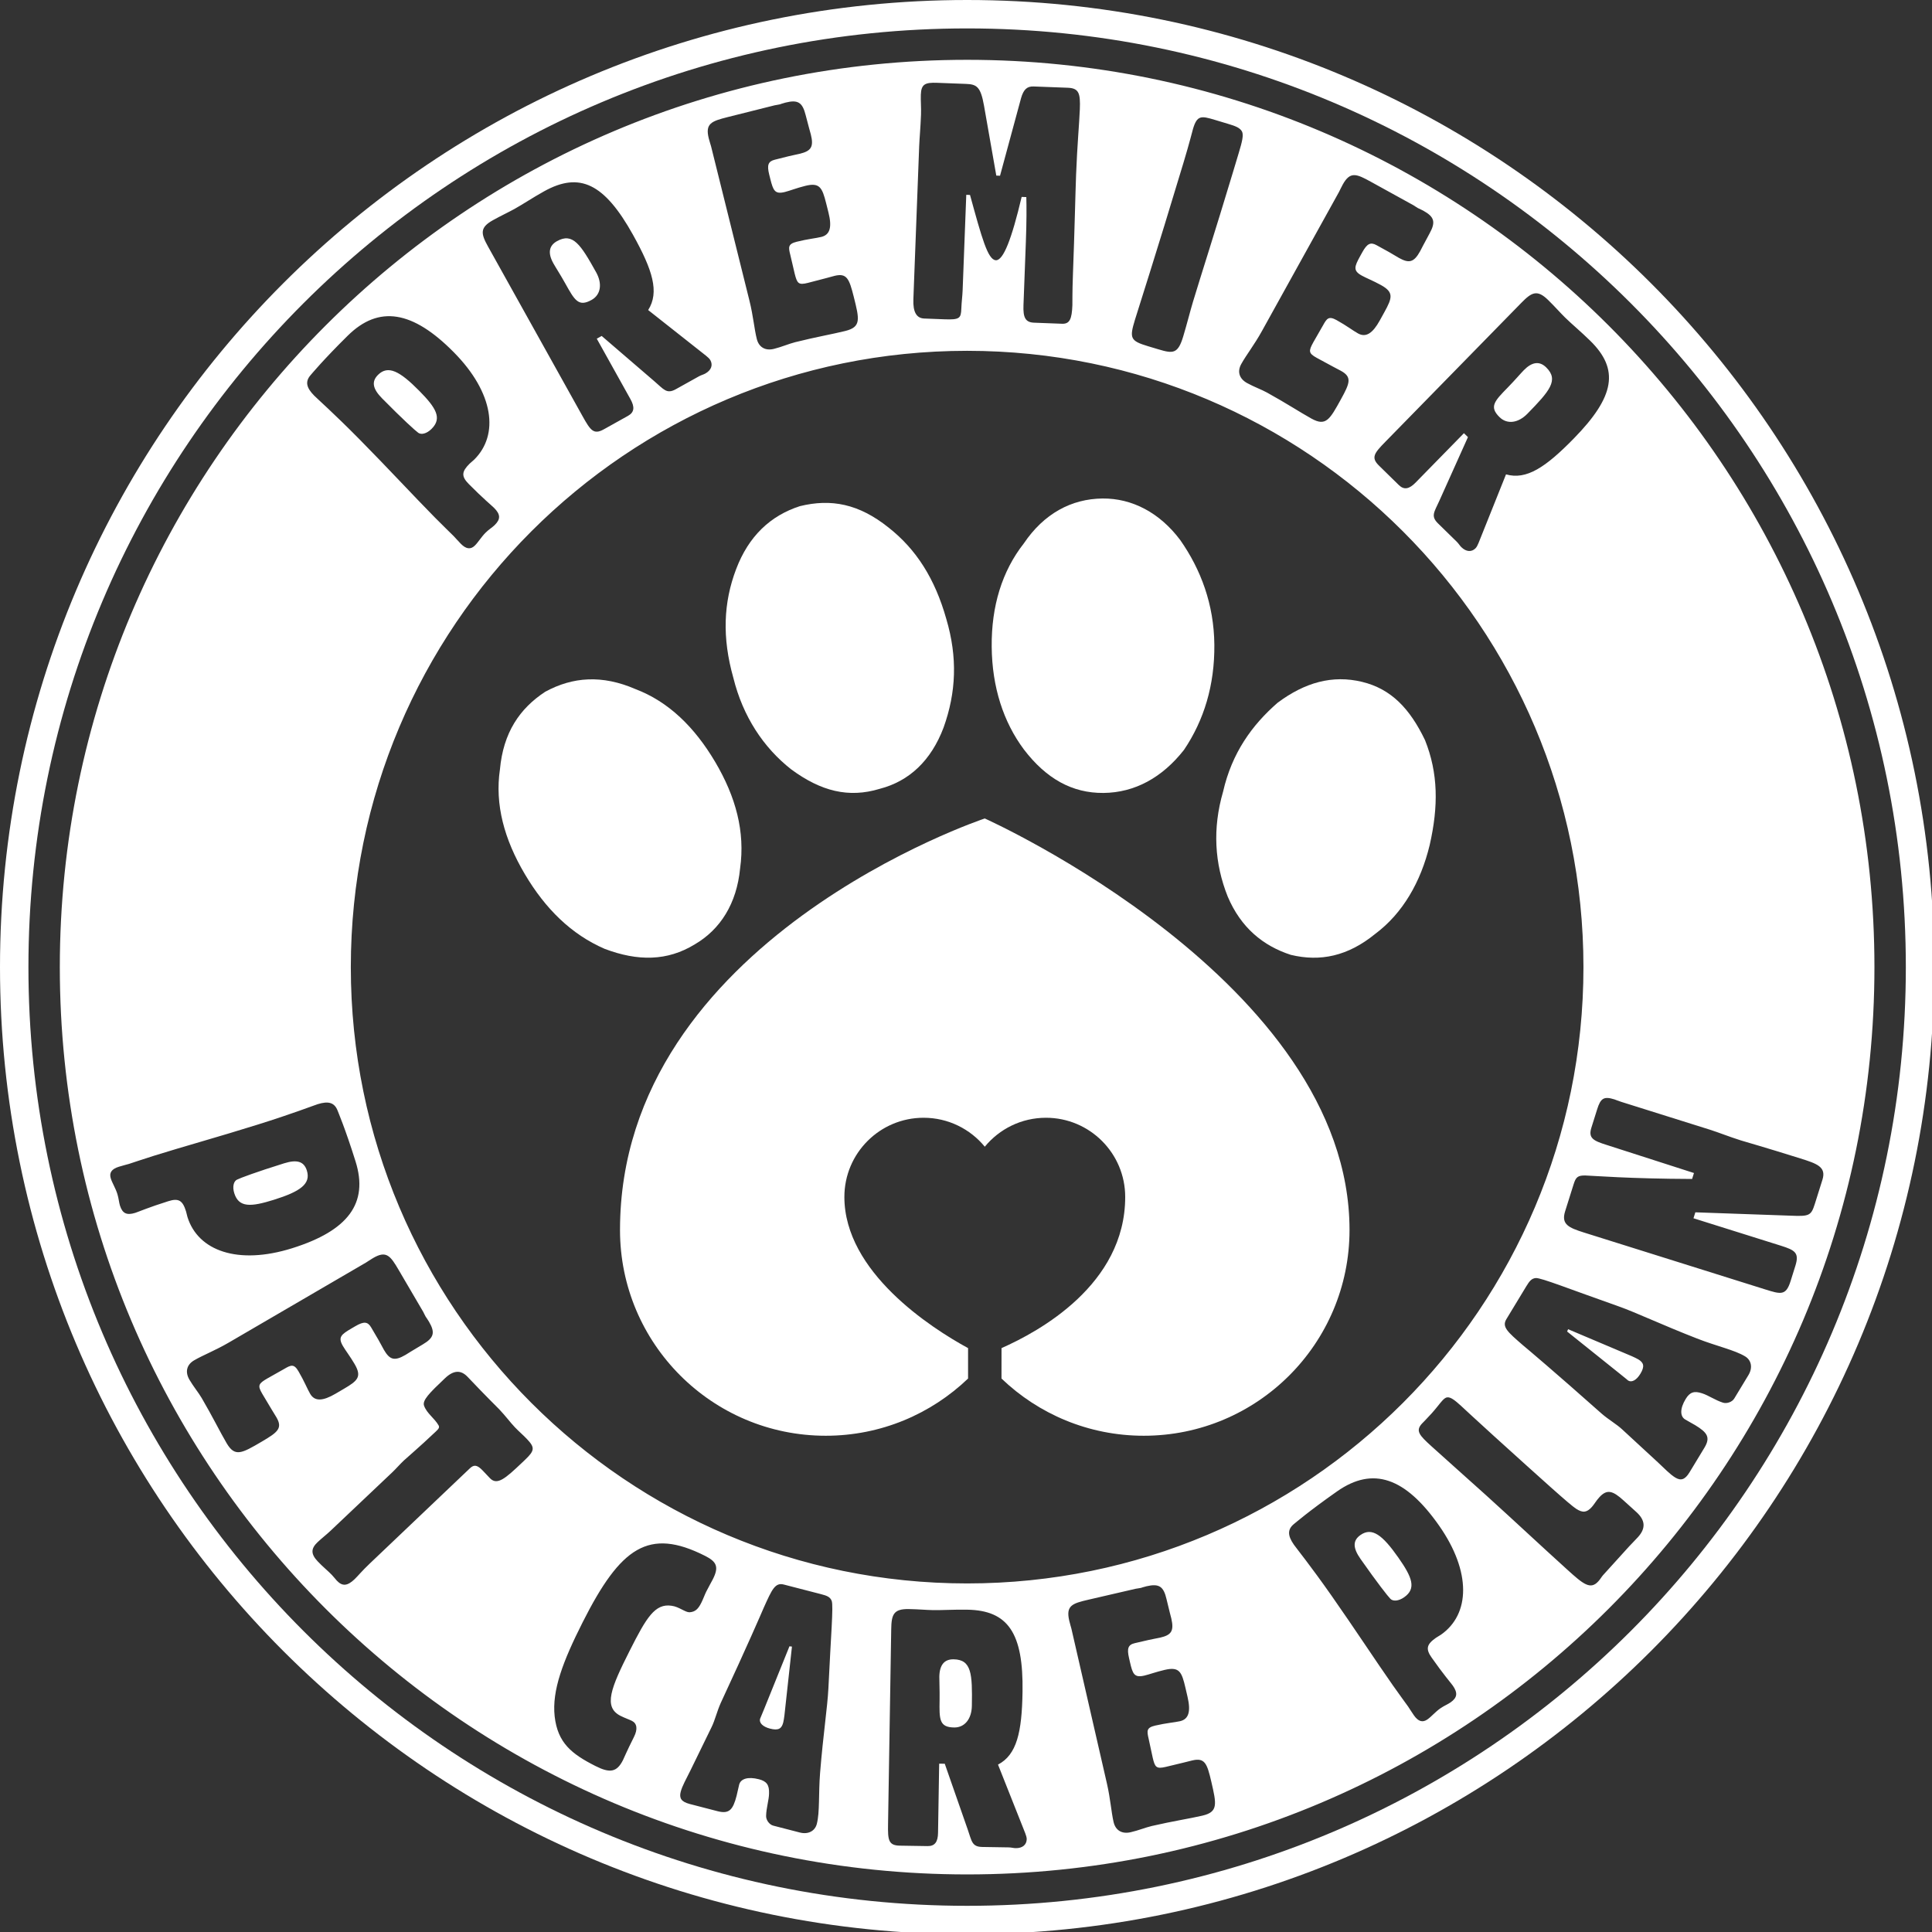 <?xml version="1.0" encoding="utf-8"?>
<!-- Generator: Adobe Illustrator 15.1.0, SVG Export Plug-In . SVG Version: 6.00 Build 0)  -->
<!DOCTYPE svg PUBLIC "-//W3C//DTD SVG 1.1//EN" "http://www.w3.org/Graphics/SVG/1.1/DTD/svg11.dtd">
<svg version="1.1" id="Layer_1" xmlns="http://www.w3.org/2000/svg" xmlns:xlink="http://www.w3.org/1999/xlink" x="0px" y="0px"
	 width="127px" height="127px" viewBox="234 234 127 127" enable-background="new 234 234 127 127" xml:space="preserve">
<rect x="234" y="234" width="127" height="127" fill="#333333" stroke="none"/>
<path fill="#FFFFFF" d="M297.575,234C262.462,234,234,262.462,234,297.575c0,35.111,28.462,63.573,63.575,63.573
	c35.112,0,63.574-28.462,63.574-63.573C361.149,262.462,332.688,234,297.575,234z M297.575,359.279
	c-34.08,0-61.706-27.626-61.706-61.705c0-34.08,27.625-61.706,61.706-61.706c34.078,0,61.705,27.626,61.705,61.706
	C359.28,331.653,331.653,359.279,297.575,359.279z"/>
<path fill="#FFFFFF" d="M286.012,284.576c1.949,1.434,3.768,1.901,5.817,1.277c1.932-0.5,3.373-1.844,4.198-4.029
	c0.827-2.305,0.928-4.605,0.178-7.138c-0.75-2.654-1.977-4.58-3.804-6.014c-1.951-1.556-3.769-1.903-5.82-1.4
	c-1.93,0.623-3.369,1.965-4.195,4.15c-0.828,2.186-0.929,4.485-0.178,7.14C282.835,281.096,284.184,283.141,286.012,284.576z"/>
<path fill="#FFFFFF" d="M279.67,296.078c1.686-0.983,2.757-2.687,2.98-4.987c0.341-2.422-0.285-4.715-1.636-7.003
	c-1.352-2.285-3.061-3.964-5.245-4.791c-2.187-0.948-4.121-0.808-5.928,0.175c-1.683,1.103-2.758,2.688-2.978,5.107
	c-0.341,2.302,0.284,4.595,1.636,6.88c1.351,2.286,3.061,3.965,5.246,4.913C275.93,297.199,277.866,297.183,279.67,296.078z"/>
<path fill="#FFFFFF" d="M306.534,286.124c2.056-0.019,3.86-1.003,5.296-2.831c1.314-1.947,2.019-4.252,1.995-6.913
	c-0.025-2.662-0.893-4.952-2.24-6.876c-1.347-1.802-3.171-2.753-5.105-2.735c-2.056,0.018-3.863,1.002-5.176,2.948
	c-1.436,1.828-2.14,4.133-2.115,6.794c0.024,2.661,0.771,4.952,2.116,6.755C302.774,285.188,304.479,286.141,306.534,286.124z"/>
<path fill="#FFFFFF" d="M327.674,282.654c-0.985-2.049-2.206-3.368-4.146-3.834c-1.94-0.465-3.75,0.034-5.553,1.382
	c-1.679,1.466-2.994,3.292-3.576,5.839c-0.703,2.425-0.562,4.722,0.304,6.893c0.866,2.047,2.329,3.244,4.148,3.833
	c1.939,0.467,3.751,0.089,5.552-1.381c1.803-1.345,2.994-3.413,3.577-5.838C328.562,287.001,328.541,284.823,327.674,282.654z"/>
<path fill="#FFFFFF" d="M298.734,287.802c0,0-23.978,7.964-23.978,27.052c0,7.47,6.054,13.525,13.526,13.525
	c3.63,0,6.924-1.433,9.354-3.761v-2.011l-0.005,0.009c-2.449-1.334-8.126-5.005-8.126-9.934c0-2.874,2.33-5.206,5.206-5.206
	c1.622,0,3.069,0.741,4.024,1.903c0.954-1.162,2.402-1.903,4.023-1.903c2.874,0,5.207,2.332,5.207,5.206
	c0,5.769-5.685,8.856-8.13,9.936c-0.002,0-0.002,1.117-0.002,2c2.428,2.328,5.721,3.761,9.353,3.761
	c7.47,0,13.525-6.056,13.525-13.525C322.711,298.536,298.734,287.802,298.734,287.802z"/>
<path fill="#FFFFFF" d="M249.401,312.438c-0.135-0.43-0.042-0.781,0.173-0.892c0.213-0.109,1.265-0.503,3.095-1.074
	c0.843-0.265,1.313-0.133,1.502,0.473c0.275,0.879-0.426,1.377-2.174,1.925C250.496,313.339,249.7,313.395,249.401,312.438z
	 M261.495,262.45c0.195,0.14,0.55,0.063,0.87-0.253c0.715-0.705,0.301-1.386-0.805-2.506c-1.287-1.304-2.051-1.7-2.707-1.053
	c-0.451,0.446-0.353,0.924,0.268,1.553C260.467,261.556,261.299,262.311,261.495,262.45z M357.216,297.575
	c0,32.937-26.702,59.64-59.641,59.64c-32.939,0-59.643-26.702-59.643-59.64c0-32.939,26.703-59.643,59.643-59.643
	C330.514,237.933,357.216,264.636,357.216,297.575z M334.01,253.902l-8.952,9.148c-0.723,0.739-0.952,1.029-0.408,1.559l1.301,1.275
	c0.351,0.344,0.693,0.257,1.101-0.159l3.18-3.249l0.264,0.258l-1.872,4.167c-0.338,0.755-0.594,1.018-0.097,1.504l1.244,1.217
	c0.116,0.115,0.188,0.246,0.291,0.346c0.322,0.315,0.678,0.332,0.935,0.07c0.074-0.077,0.136-0.197,0.197-0.348l1.804-4.507
	c1.345,0.382,2.604-0.465,4.458-2.36c2.713-2.772,2.991-4.55,1.075-6.425c-0.614-0.602-1.201-1.085-1.654-1.529
	c-0.307-0.301-0.657-0.704-1.11-1.148C335.047,253.018,334.688,253.209,334.01,253.902z M297.575,257.061
	c-22.372,0-40.514,18.142-40.514,40.514c0,22.368,18.142,40.512,40.514,40.512s40.513-18.144,40.513-40.512
	C338.088,275.203,319.947,257.061,297.575,257.061z M316.955,255.758c-0.499,0.905-1.03,1.572-1.364,2.176
	c-0.271,0.491-0.133,0.96,0.388,1.247c0.466,0.257,0.938,0.419,1.313,0.627c1.237,0.683,2.181,1.302,2.916,1.708
	c0.95,0.524,1.2,0.071,1.938-1.269c0.594-1.075,0.736-1.463,0.003-1.869c-0.144-0.08-0.692-0.357-1.588-0.852
	c-0.556-0.307-0.547-0.449-0.225-1.035l0.632-1.103c0.251-0.453,0.372-0.632,0.893-0.345c0.662,0.366,1.087,0.699,1.41,0.876
	c0.519,0.287,0.964-0.009,1.432-0.858l0.303-0.548c0.52-0.943,0.625-1.304-0.235-1.778c-0.502-0.277-0.945-0.448-1.25-0.616
	c-0.593-0.326-0.492-0.592-0.107-1.29l0.136-0.245c0.312-0.566,0.542-0.686,0.936-0.468l0.824,0.455
	c0.251,0.139,0.456,0.276,0.654,0.385c0.645,0.356,0.971,0.315,1.387-0.44c0.063-0.113,0.253-0.5,0.617-1.161
	c0.417-0.755,0.326-1.099-0.408-1.505c-0.197-0.108-0.314-0.149-0.351-0.169c-0.126-0.07-0.224-0.148-0.295-0.188l-2.796-1.542
	c-0.949-0.524-1.364-0.704-1.854,0.183c-0.125,0.226-0.19,0.387-0.243,0.481L316.955,255.758z M309.469,256.759l0.687,0.206
	c0.96,0.289,1.278,0.294,1.62-0.84c0.266-0.887,0.451-1.642,0.643-2.281c0.528-1.754,1.45-4.604,2.636-8.545l0.372-1.238
	c0.224-0.743,0.334-1.182,0.214-1.42c-0.14-0.245-0.428-0.354-0.898-0.495l-0.901-0.271c-0.883-0.265-1.149-0.301-1.417,0.587
	c-0.043,0.145-0.221,0.879-0.618,2.199c-1.862,6.19-2.982,9.633-3.2,10.355C308.237,256.232,308.293,256.406,309.469,256.759z
	 M294.041,253.682c-0.031,0.818,0.199,1.236,0.71,1.256l1.329,0.051c1.002,0.038,1.088-0.066,1.112-0.69
	c0.017-0.453,0.072-0.838,0.086-1.205l0.24-6.288l0.246,0.009c0.773,2.812,1.168,4.271,1.7,4.292
	c0.491,0.019,1.036-1.384,1.694-4.162l0.307,0.011c0.018,0.626,0.021,1.618-0.031,2.975l-0.156,4.134
	c-0.03,0.797,0.121,1.126,0.694,1.147l1.841,0.07c0.511,0.02,0.646-0.32,0.68-1.225c0.006-0.129-0.01-0.798,0.036-2.004
	c0.114-2.994,0.156-5.191,0.208-6.57c0.074-1.938,0.21-3.376,0.246-4.303c0.039-1.033-0.05-1.382-0.786-1.411l-2.249-0.085
	c-0.43-0.017-0.663,0.19-0.828,0.766l-1.383,5.102l-0.245-0.009l-0.809-4.603c-0.219-1.237-0.479-1.398-1.175-1.424l-1.902-0.072
	c-0.798-0.031-1.048,0.089-1.075,0.778c-0.015,0.409,0.029,0.842,0.012,1.316c-0.033,0.861-0.1,1.548-0.12,2.065l-0.355,9.346
	L294.041,253.682z M280.591,243.1c0.063,0.251,0.125,0.413,0.151,0.518l2.522,10.143c0.251,1.003,0.316,1.853,0.484,2.522
	c0.137,0.543,0.559,0.793,1.133,0.649c0.517-0.13,0.973-0.333,1.389-0.438c1.37-0.343,2.483-0.534,3.297-0.738
	c1.052-0.264,0.926-0.765,0.554-2.25c-0.299-1.191-0.458-1.573-1.271-1.37c-0.159,0.04-0.75,0.21-1.742,0.459
	c-0.616,0.155-0.706,0.044-0.869-0.604l-0.289-1.237c-0.127-0.502-0.159-0.716,0.417-0.861c0.735-0.185,1.271-0.23,1.63-0.32
	c0.576-0.145,0.698-0.664,0.462-1.604l-0.152-0.606c-0.262-1.045-0.431-1.381-1.383-1.142c-0.557,0.139-0.997,0.317-1.334,0.401
	c-0.656,0.164-0.763-0.098-0.957-0.871l-0.068-0.272c-0.158-0.627-0.071-0.871,0.366-0.98l0.913-0.229
	c0.279-0.07,0.521-0.109,0.74-0.164c0.715-0.179,0.926-0.433,0.716-1.268c-0.031-0.126-0.156-0.54-0.34-1.271
	c-0.209-0.836-0.511-1.028-1.324-0.823c-0.219,0.055-0.333,0.105-0.372,0.116c-0.139,0.035-0.264,0.043-0.343,0.063l-3.097,0.777
	C280.771,241.966,280.345,242.118,280.591,243.1z M266.081,250.207l6.23,11.181c0.504,0.903,0.717,1.204,1.379,0.835l1.592-0.887
	c0.429-0.239,0.443-0.592,0.16-1.1l-2.213-3.972l0.322-0.18l3.464,2.979c0.628,0.538,0.806,0.858,1.414,0.52l1.52-0.847
	c0.144-0.08,0.29-0.112,0.415-0.182c0.394-0.219,0.51-0.556,0.332-0.876c-0.053-0.094-0.15-0.187-0.278-0.289l-3.81-3.008
	c0.749-1.181,0.292-2.629-0.997-4.945c-1.888-3.388-3.514-4.16-5.856-2.854c-0.751,0.419-1.38,0.844-1.936,1.153
	c-0.375,0.209-0.861,0.431-1.415,0.739C265.528,248.961,265.61,249.36,266.081,250.207z M254.649,260.002
	c0.226,0.23,1.283,1.156,2.994,2.889c1.908,1.933,3.529,3.692,4.952,5.135c0.605,0.613,1.029,1.013,1.226,1.213
	c0.106,0.107,0.258,0.29,0.47,0.505c0.348,0.353,0.646,0.392,0.923,0.119c0.233-0.23,0.42-0.565,0.711-0.853
	c0.218-0.216,0.439-0.342,0.598-0.5c0.394-0.388,0.373-0.701-0.036-1.115c-0.136-0.139-0.739-0.633-1.678-1.584
	c-0.499-0.506-0.46-0.816,0.064-1.335c0.088-0.086,0.205-0.171,0.292-0.257c1.661-1.639,1.296-4.398-1.323-7.052
	c-2.725-2.761-4.943-3.115-6.983-1.102c-1.632,1.61-2.401,2.551-2.443,2.594C254.052,259.076,254.133,259.48,254.649,260.002z
	 M246.227,313.624c0.037,0.116,0.059,0.261,0.096,0.377c0.697,2.228,3.317,3.166,6.875,2.053c3.702-1.159,5.031-2.969,4.176-5.703
	c-0.685-2.188-1.169-3.302-1.187-3.36c-0.206-0.515-0.602-0.627-1.302-0.408c-0.309,0.098-1.616,0.613-3.938,1.34
	c-2.592,0.812-4.899,1.447-6.833,2.052c-0.822,0.257-1.371,0.451-1.639,0.535c-0.144,0.044-0.376,0.096-0.665,0.187
	c-0.473,0.147-0.644,0.395-0.528,0.765c0.098,0.313,0.311,0.633,0.433,1.023c0.091,0.293,0.104,0.547,0.17,0.763
	c0.166,0.526,0.453,0.651,1.008,0.478c0.186-0.058,0.901-0.368,2.176-0.767C245.748,312.744,246.007,312.92,246.227,313.624z
	 M256.056,325.616l0.539-0.316c0.93-0.544,1.205-0.8,0.708-1.647c-0.29-0.495-0.584-0.868-0.759-1.169
	c-0.342-0.582-0.121-0.76,0.567-1.162l0.243-0.142c0.557-0.326,0.816-0.312,1.043,0.076l0.476,0.812
	c0.146,0.248,0.251,0.47,0.364,0.664c0.374,0.637,0.674,0.768,1.418,0.332c0.111-0.065,0.473-0.301,1.125-0.682
	c0.744-0.436,0.842-0.778,0.418-1.502c-0.113-0.194-0.194-0.289-0.214-0.324c-0.073-0.124-0.117-0.241-0.158-0.312l-1.614-2.755
	c-0.548-0.937-0.813-1.304-1.687-0.791c-0.223,0.13-0.362,0.235-0.454,0.289l-9.029,5.265c-0.893,0.522-1.69,0.824-2.285,1.172
	c-0.483,0.284-0.605,0.757-0.305,1.271c0.269,0.458,0.592,0.839,0.809,1.209c0.714,1.22,1.208,2.234,1.633,2.958
	c0.548,0.936,0.995,0.676,2.315-0.098c1.06-0.621,1.382-0.882,0.957-1.605c-0.083-0.142-0.411-0.66-0.929-1.543
	c-0.321-0.548-0.241-0.666,0.337-1.004l1.107-0.624c0.445-0.262,0.642-0.354,0.942,0.159c0.383,0.653,0.578,1.156,0.765,1.475
	C254.686,326.134,255.219,326.106,256.056,325.616z M268.629,328.585c-0.239-0.253-0.524-0.49-0.791-0.772
	c-0.296-0.312-0.601-0.729-1.023-1.175c-0.127-0.134-0.833-0.817-2.073-2.126c-0.45-0.476-0.928-0.446-1.491,0.087
	c-1.033,0.978-1.503,1.453-1.374,1.809c0.181,0.505,0.685,0.817,0.956,1.293c0.068,0.133,0.004,0.224-0.184,0.4
	c-1.174,1.111-1.889,1.703-2.092,1.896c-0.282,0.266-0.52,0.548-0.771,0.785l-4.052,3.838c-0.282,0.266-0.592,0.503-0.858,0.755
	c-0.438,0.414-0.457,0.771,0.008,1.261c0.352,0.373,0.695,0.64,0.933,0.893c0.155,0.164,0.251,0.298,0.322,0.372
	c0.367,0.387,0.695,0.357,1.165-0.088c0.203-0.192,0.504-0.562,0.99-1.022l6.324-6.015l0.266-0.253
	c0.266-0.251,0.474-0.25,0.853,0.15l0.465,0.491c0.479,0.505,1.025,0.016,2.105-1.007l0.187-0.178
	C269.169,329.343,269.164,329.149,268.629,328.585z M278.145,339.554c0.258,0.034,0.478,0.146,0.679,0.246
	c0.201,0.102,0.364,0.186,0.503,0.183c0.38-0.026,0.57-0.221,0.773-0.623c0.136-0.271,0.226-0.539,0.323-0.731
	c0.185-0.365,0.349-0.645,0.436-0.818c0.408-0.807,0.259-1.147-0.508-1.535c-3.709-1.873-5.553-0.583-8.049,4.361
	c-1.291,2.559-2.031,4.479-1.841,6.192c0.199,1.741,1.116,2.47,2.687,3.263c0.932,0.471,1.396,0.416,1.804-0.393
	c0.049-0.096,0.254-0.596,0.721-1.52c0.262-0.52,0.197-0.89-0.132-1.057c-0.182-0.092-0.458-0.183-0.75-0.33
	c-1.151-0.581-0.631-1.839,0.602-4.283C276.499,340.316,277.057,339.392,278.145,339.554z M288.674,339.241
	c-0.098-0.271-0.332-0.353-0.708-0.45l-2.438-0.63c-0.575-0.149-0.778,0.31-1.325,1.526c-0.163,0.381-1.061,2.463-2.826,6.259
	c-0.25,0.558-0.376,1.127-0.599,1.581l-1.398,2.865c-0.271,0.554-0.533,0.998-0.635,1.394c-0.108,0.418,0.041,0.656,0.596,0.8
	l1.823,0.472c0.773,0.2,1.018-0.093,1.256-1.01c0.06-0.23,0.099-0.465,0.169-0.735c0.097-0.376,0.563-0.544,1.297-0.354
	c0.516,0.133,0.685,0.377,0.668,0.93c-0.008,0.443-0.184,0.954-0.194,1.485c-0.006,0.266,0.212,0.567,0.47,0.635l1.745,0.451
	c0.555,0.144,0.997-0.099,1.117-0.559c0.205-0.793,0.104-1.953,0.217-3.371c0.2-2.485,0.485-4.325,0.545-5.535
	C288.618,341.498,288.792,339.605,288.674,339.241z M301.491,354.897c0.001-0.107-0.038-0.237-0.097-0.39l-1.79-4.511
	c1.238-0.648,1.57-2.13,1.612-4.781c0.063-3.878-0.957-5.36-3.638-5.402c-0.859-0.015-1.618,0.038-2.251,0.028
	c-0.431-0.007-0.963-0.059-1.596-0.069c-1.004-0.015-1.132,0.371-1.147,1.341l-0.208,12.798c-0.017,1.034,0.019,1.401,0.775,1.413
	l1.822,0.029c0.491,0.009,0.68-0.291,0.689-0.873l0.074-4.546l0.368,0.006l1.506,4.313c0.274,0.78,0.269,1.147,0.964,1.157
	l1.739,0.028c0.164,0.002,0.307,0.048,0.449,0.05C301.215,355.496,301.484,355.264,301.491,354.897z M313.624,351.113
	c-0.276-1.196-0.429-1.581-1.246-1.392c-0.16,0.036-0.753,0.195-1.749,0.426c-0.619,0.144-0.708,0.03-0.859-0.62l-0.267-1.243
	c-0.116-0.504-0.145-0.719,0.434-0.853c0.738-0.171,1.276-0.207,1.635-0.289c0.578-0.135,0.711-0.651,0.492-1.596l-0.141-0.609
	c-0.243-1.05-0.405-1.389-1.362-1.167c-0.559,0.129-1.004,0.298-1.342,0.376c-0.658,0.152-0.763-0.111-0.941-0.888l-0.062-0.273
	c-0.146-0.63-0.056-0.872,0.384-0.973l0.917-0.212c0.279-0.065,0.522-0.099,0.742-0.15c0.718-0.166,0.933-0.414,0.739-1.255
	c-0.029-0.126-0.146-0.54-0.316-1.275c-0.194-0.841-0.492-1.037-1.31-0.849c-0.22,0.051-0.334,0.101-0.373,0.109
	c-0.141,0.031-0.265,0.039-0.345,0.057l-3.111,0.72c-1.056,0.244-1.485,0.387-1.257,1.374c0.058,0.253,0.116,0.416,0.141,0.521
	l2.337,10.188c0.232,1.009,0.283,1.859,0.438,2.532c0.127,0.544,0.544,0.802,1.123,0.669c0.519-0.119,0.978-0.314,1.396-0.411
	c1.376-0.318,2.492-0.487,3.31-0.677C314.086,353.108,313.969,352.604,313.624,351.113z M328.394,341.66
	c0.1-0.07,0.229-0.135,0.33-0.205c1.911-1.341,2.011-4.121-0.128-7.172c-2.227-3.176-4.354-3.894-6.701-2.249
	c-1.877,1.316-2.792,2.115-2.842,2.15c-0.428,0.353-0.415,0.764,0.006,1.363c0.187,0.265,1.072,1.353,2.471,3.347
	c1.558,2.223,2.864,4.227,4.026,5.886c0.495,0.706,0.846,1.17,1.006,1.399c0.087,0.123,0.206,0.33,0.38,0.576
	c0.284,0.406,0.571,0.495,0.89,0.271c0.268-0.188,0.508-0.488,0.844-0.724c0.251-0.176,0.489-0.264,0.674-0.394
	c0.452-0.315,0.484-0.628,0.149-1.105c-0.11-0.157-0.623-0.746-1.389-1.84C327.698,342.384,327.789,342.084,328.394,341.66z
	 M341.566,333.394l-0.847-0.766c-0.702-0.637-1.084-0.761-1.593-0.199c-0.206,0.227-0.337,0.469-0.488,0.635
	c-0.33,0.364-0.594,0.4-1.033,0.114c-0.406-0.258-2.21-1.892-5.437-4.812c-1.263-1.143-1.967-1.809-2.127-1.953
	c-0.399-0.361-0.684-0.592-0.919-0.557c-0.104,0.017-0.203,0.094-0.326,0.23c-0.165,0.182-0.38,0.484-0.696,0.833
	c-0.357,0.395-0.578,0.607-0.634,0.668c-0.426,0.47-0.167,0.761,0.632,1.484c1.343,1.215,2.537,2.269,3.576,3.208
	c1.916,1.736,3.629,3.343,5.195,4.76l0.159,0.145c1.037,0.939,1.515,1.344,2.036,0.768c0.139-0.151,0.217-0.303,0.312-0.408
	l1.719-1.896c0.137-0.152,0.346-0.35,0.579-0.608C342.197,334.463,342.157,333.929,341.566,333.394z M348.719,323.164
	c-0.7-0.424-1.841-0.661-3.166-1.177c-2.323-0.905-4.004-1.708-5.146-2.111c-3.301-1.163-5.063-1.872-5.445-1.864
	c-0.287,0.018-0.433,0.217-0.635,0.549l-1.305,2.153c-0.308,0.507,0.074,0.835,1.081,1.709c0.319,0.265,2.054,1.723,5.182,4.503
	c0.463,0.401,0.971,0.685,1.342,1.029l2.344,2.162c0.451,0.417,0.801,0.797,1.152,1.009c0.367,0.224,0.639,0.148,0.937-0.342
	l0.975-1.61c0.415-0.684,0.205-1.002-0.605-1.493c-0.203-0.123-0.416-0.227-0.656-0.373c-0.332-0.2-0.359-0.696,0.033-1.344
	c0.276-0.455,0.559-0.547,1.083-0.374c0.422,0.137,0.861,0.451,1.367,0.613c0.252,0.082,0.604-0.041,0.742-0.268l0.933-1.54
	C349.229,323.904,349.124,323.41,348.719,323.164z M353.798,311.55c0.264-0.841-0.347-1.054-1.457-1.402
	c-2.323-0.729-3.631-1.098-3.898-1.181c-0.802-0.253-1.462-0.523-2.059-0.712l-5.818-1.827c-0.205-0.064-0.343-0.128-0.446-0.161
	c-0.698-0.219-0.904-0.069-1.131,0.653l-0.38,1.211c-0.216,0.685,0.137,0.859,1,1.13l5.744,1.847l-0.122,0.391
	c-4.15-0.015-6.483-0.212-7.021-0.229c-0.494-0.006-0.62,0.105-0.767,0.574l-0.559,1.778c-0.27,0.858,0.226,1.078,1.231,1.396
	l11.885,3.73c1.068,0.336,1.398,0.439,1.705-0.537l0.312-0.996c0.271-0.86-0.014-1.035-0.96-1.332l-5.736-1.801l0.123-0.391
	l6.233,0.22c1.249,0.049,1.371,0.022,1.623-0.778L353.798,311.55z M296.687,343.075c-0.615-0.011-0.927,0.373-0.94,1.147
	c-0.004,0.323,0.028,0.841,0.017,1.53c-0.02,1.271-0.029,1.789,0.953,1.804c0.696,0.012,1.155-0.562,1.168-1.424
	C297.92,344.044,297.874,343.094,296.687,343.075z M271.158,252.632c0.619,1.11,0.871,1.562,1.729,1.084
	c0.608-0.339,0.719-1.066,0.299-1.819c-1.017-1.825-1.532-2.624-2.57-2.046c-0.536,0.299-0.616,0.787-0.238,1.464
	C270.536,251.598,270.823,252.03,271.158,252.632z M334.406,261.195c1.461-1.494,2.081-2.215,1.232-3.045
	c-0.439-0.43-0.93-0.367-1.473,0.188c-0.226,0.231-0.559,0.629-1.04,1.122c-0.89,0.909-1.251,1.278-0.549,1.965
	C333.074,261.912,333.803,261.811,334.406,261.195z M284.244,346.309c-0.179,0.444-0.283,0.684-0.283,0.684
	c-0.065,0.251,0.165,0.511,0.659,0.638c0.556,0.144,0.762-0.002,0.865-0.399c0.032-0.125,0.056-0.297,0.079-0.469l0.495-4.524
	l-0.164-0.02L284.244,346.309z M341.697,323.361c-0.111-0.067-0.269-0.139-0.427-0.211l-4.19-1.774l-0.066,0.151l3.443,2.758
	c0.374,0.298,0.573,0.467,0.573,0.467c0.222,0.134,0.536-0.01,0.801-0.448C342.129,323.813,342.047,323.573,341.697,323.361z
	 M323.431,334.904c-0.52,0.364-0.503,0.853,0.005,1.575c1.102,1.57,1.794,2.452,1.964,2.622c0.17,0.171,0.532,0.154,0.9-0.104
	c0.822-0.576,0.527-1.317-0.376-2.604C324.873,334.893,324.185,334.376,323.431,334.904z"/>
</svg>
